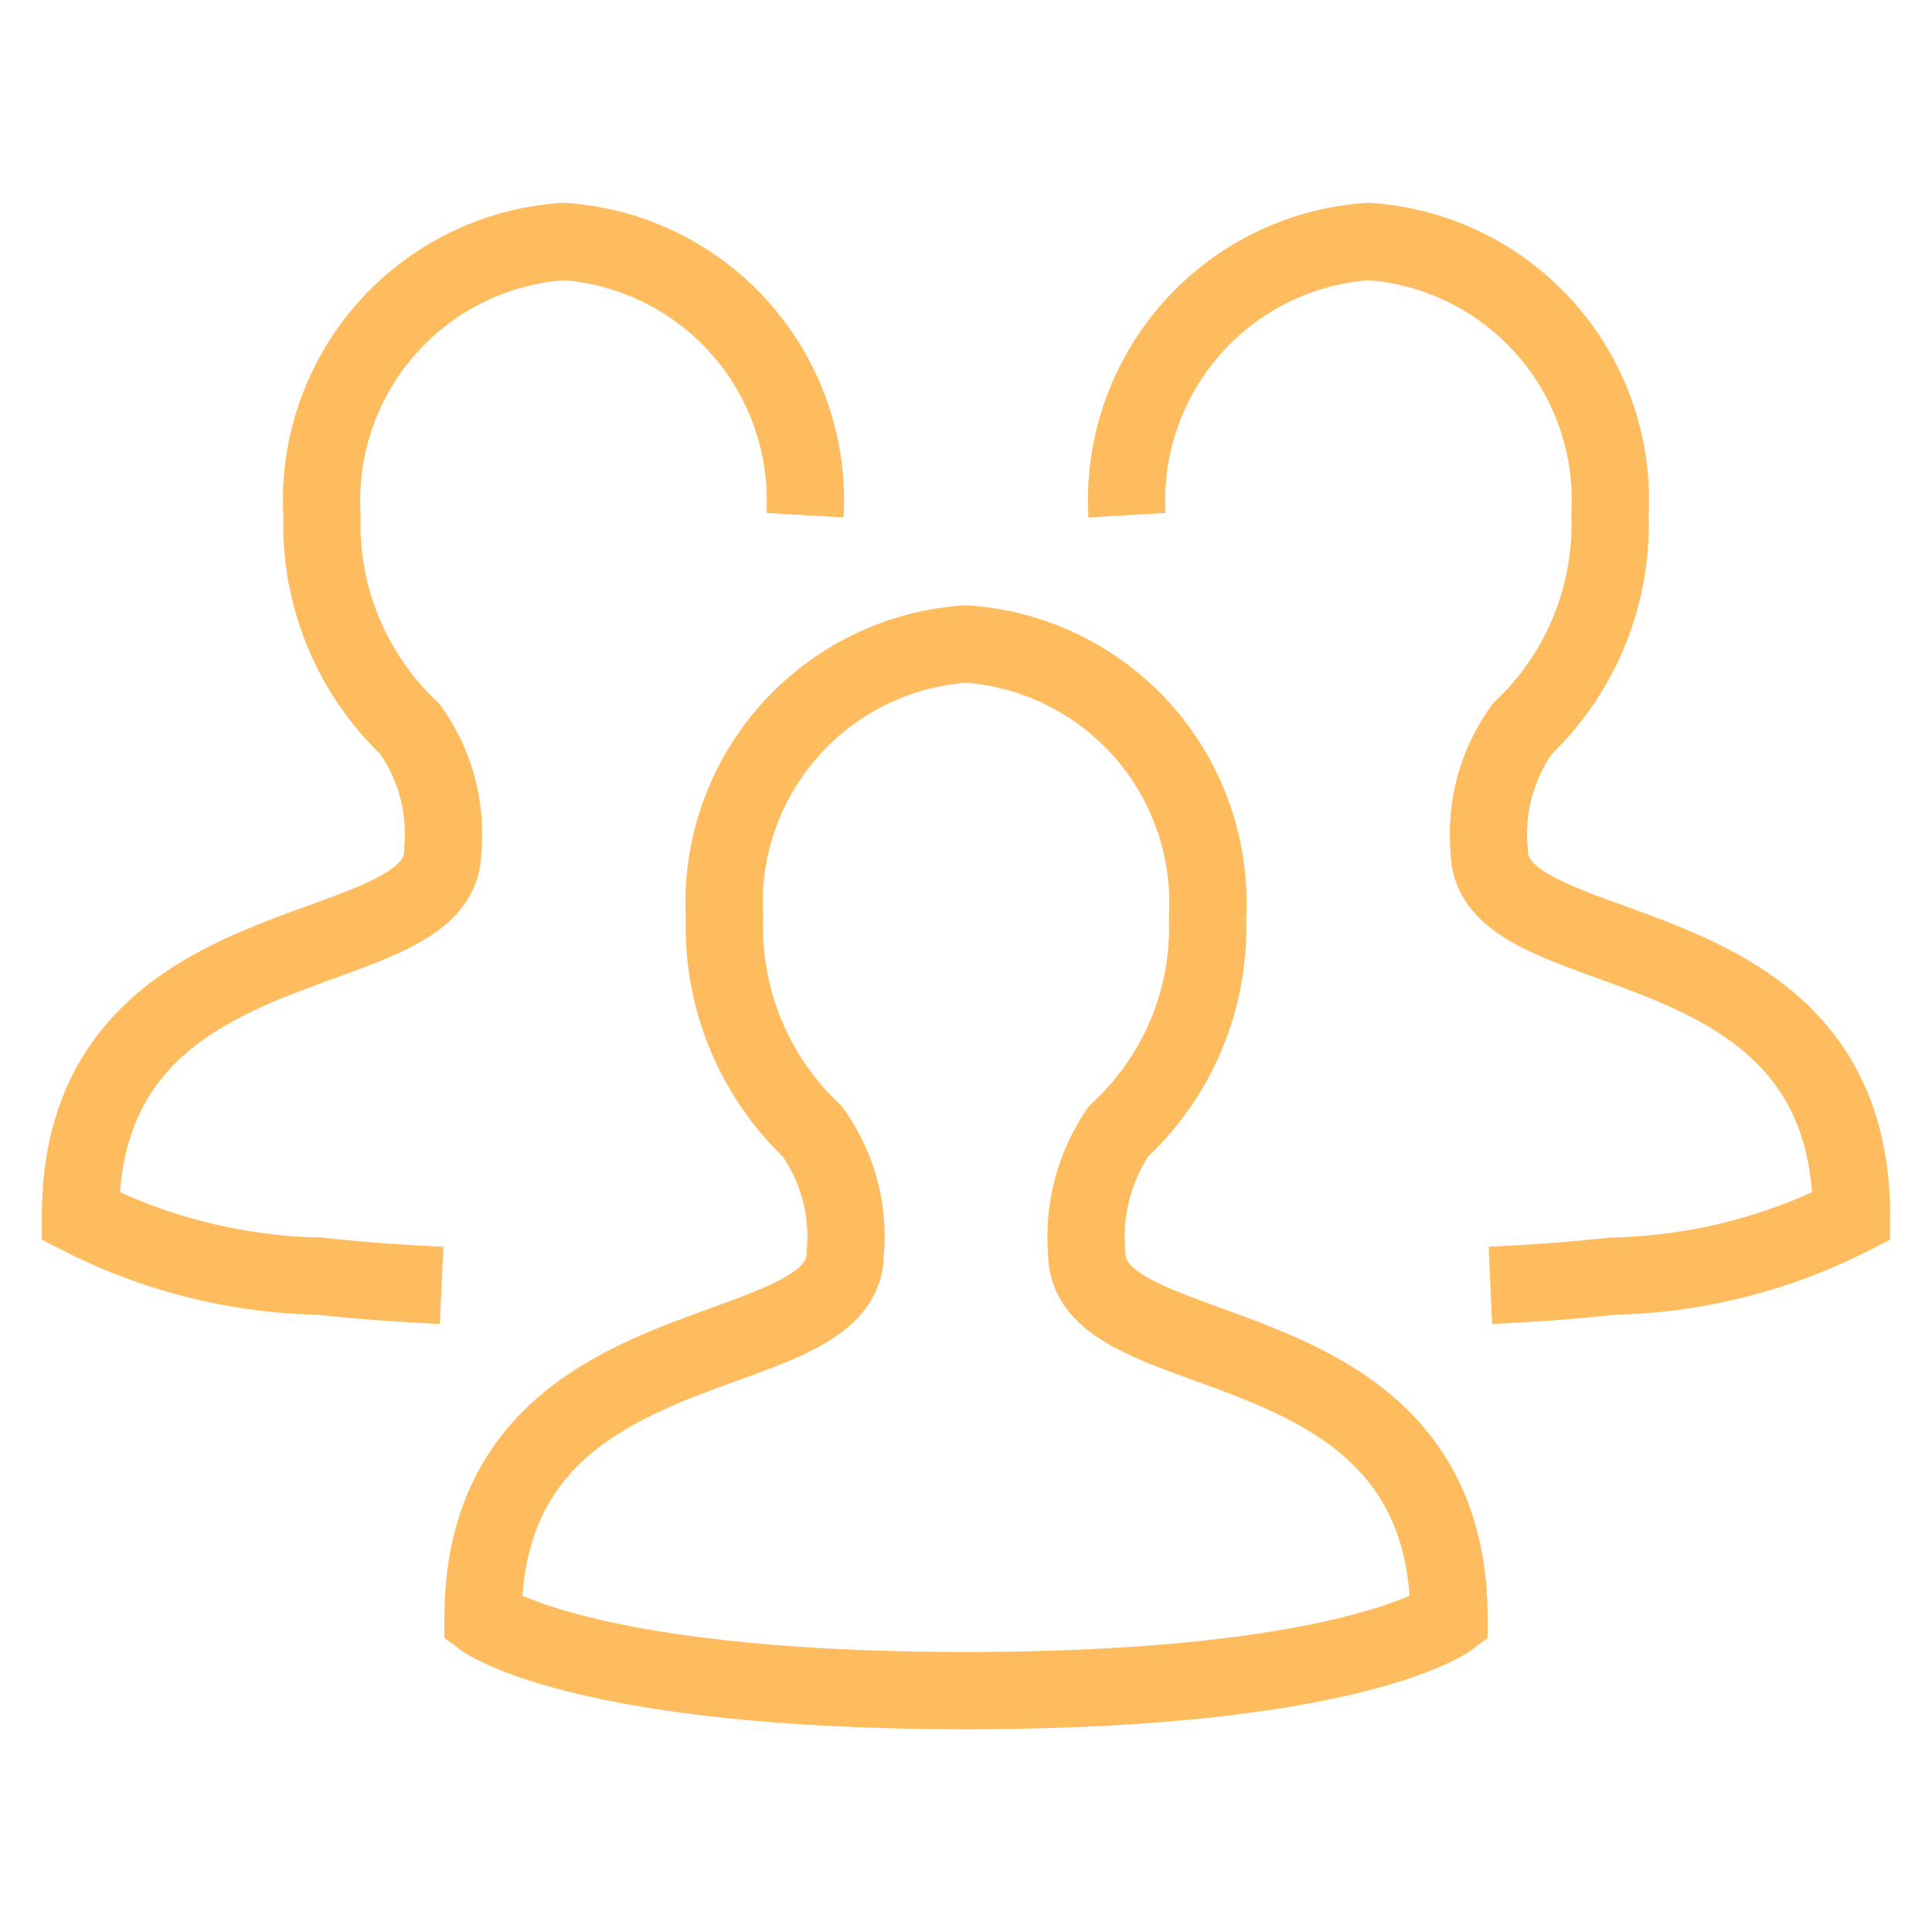 <svg viewBox="0 0 24.00 24.00" id="team" xmlns="http://www.w3.org/2000/svg" fill="#FFBC5E">
    <g id="SVGRepo_bgCarrier" stroke-width="0"></g>
    <g id="SVGRepo_tracerCarrier" stroke-linecap="round" stroke-linejoin="round"></g>
    <g id="SVGRepo_iconCarrier">
        <g id="_24x24_user--dark" data-name="24x24/user--dark">
            <rect id="Rectangle" width="24" height="24" fill="none"></rect>
        </g>
        <path id="Combined_Shape" data-name="Combined Shape"
            d="M0,12.106C0,8.323,4.5,9.08,4.5,7.567a2.237,2.237,0,0,0-.41-1.513A3.5,3.5,0,0,1,3,3.4,3.222,3.222,0,0,1,6,0,3.222,3.222,0,0,1,9,3.4,3.44,3.44,0,0,1,7.895,6.053,2.333,2.333,0,0,0,7.5,7.567c0,1.513,4.5.757,4.5,4.54,0,0-1.195.894-6,.894S0,12.106,0,12.106Z"
            transform="translate(6 8)" fill="none" stroke="#FFBC5E" stroke-miterlimit="10"
            stroke-width="0.96"></path>
        <path id="Combined_Shape-2" data-name="Combined Shape"
            d="M4.486,12.967c-.569-.026-1.071-.065-1.512-.114A6.835,6.835,0,0,1,0,12.106C0,8.323,4.5,9.08,4.5,7.567a2.237,2.237,0,0,0-.41-1.513A3.5,3.5,0,0,1,3,3.4,3.222,3.222,0,0,1,6,0,3.222,3.222,0,0,1,9,3.4"
            transform="translate(1 3)" fill="none" stroke="#FFBC5E" stroke-miterlimit="10"
            stroke-width="0.96"></path>
        <path id="Combined_Shape-3" data-name="Combined Shape"
            d="M-4.486,12.967c.569-.026,1.071-.065,1.512-.114A6.835,6.835,0,0,0,0,12.106C0,8.323-4.5,9.08-4.5,7.567a2.237,2.237,0,0,1,.41-1.513A3.5,3.5,0,0,0-3,3.4,3.222,3.222,0,0,0-6,0,3.222,3.222,0,0,0-9,3.4"
            transform="translate(23 3)" fill="none" stroke="#FFBC5E" stroke-miterlimit="10"
            stroke-width="0.96"></path>
    </g>
</svg>